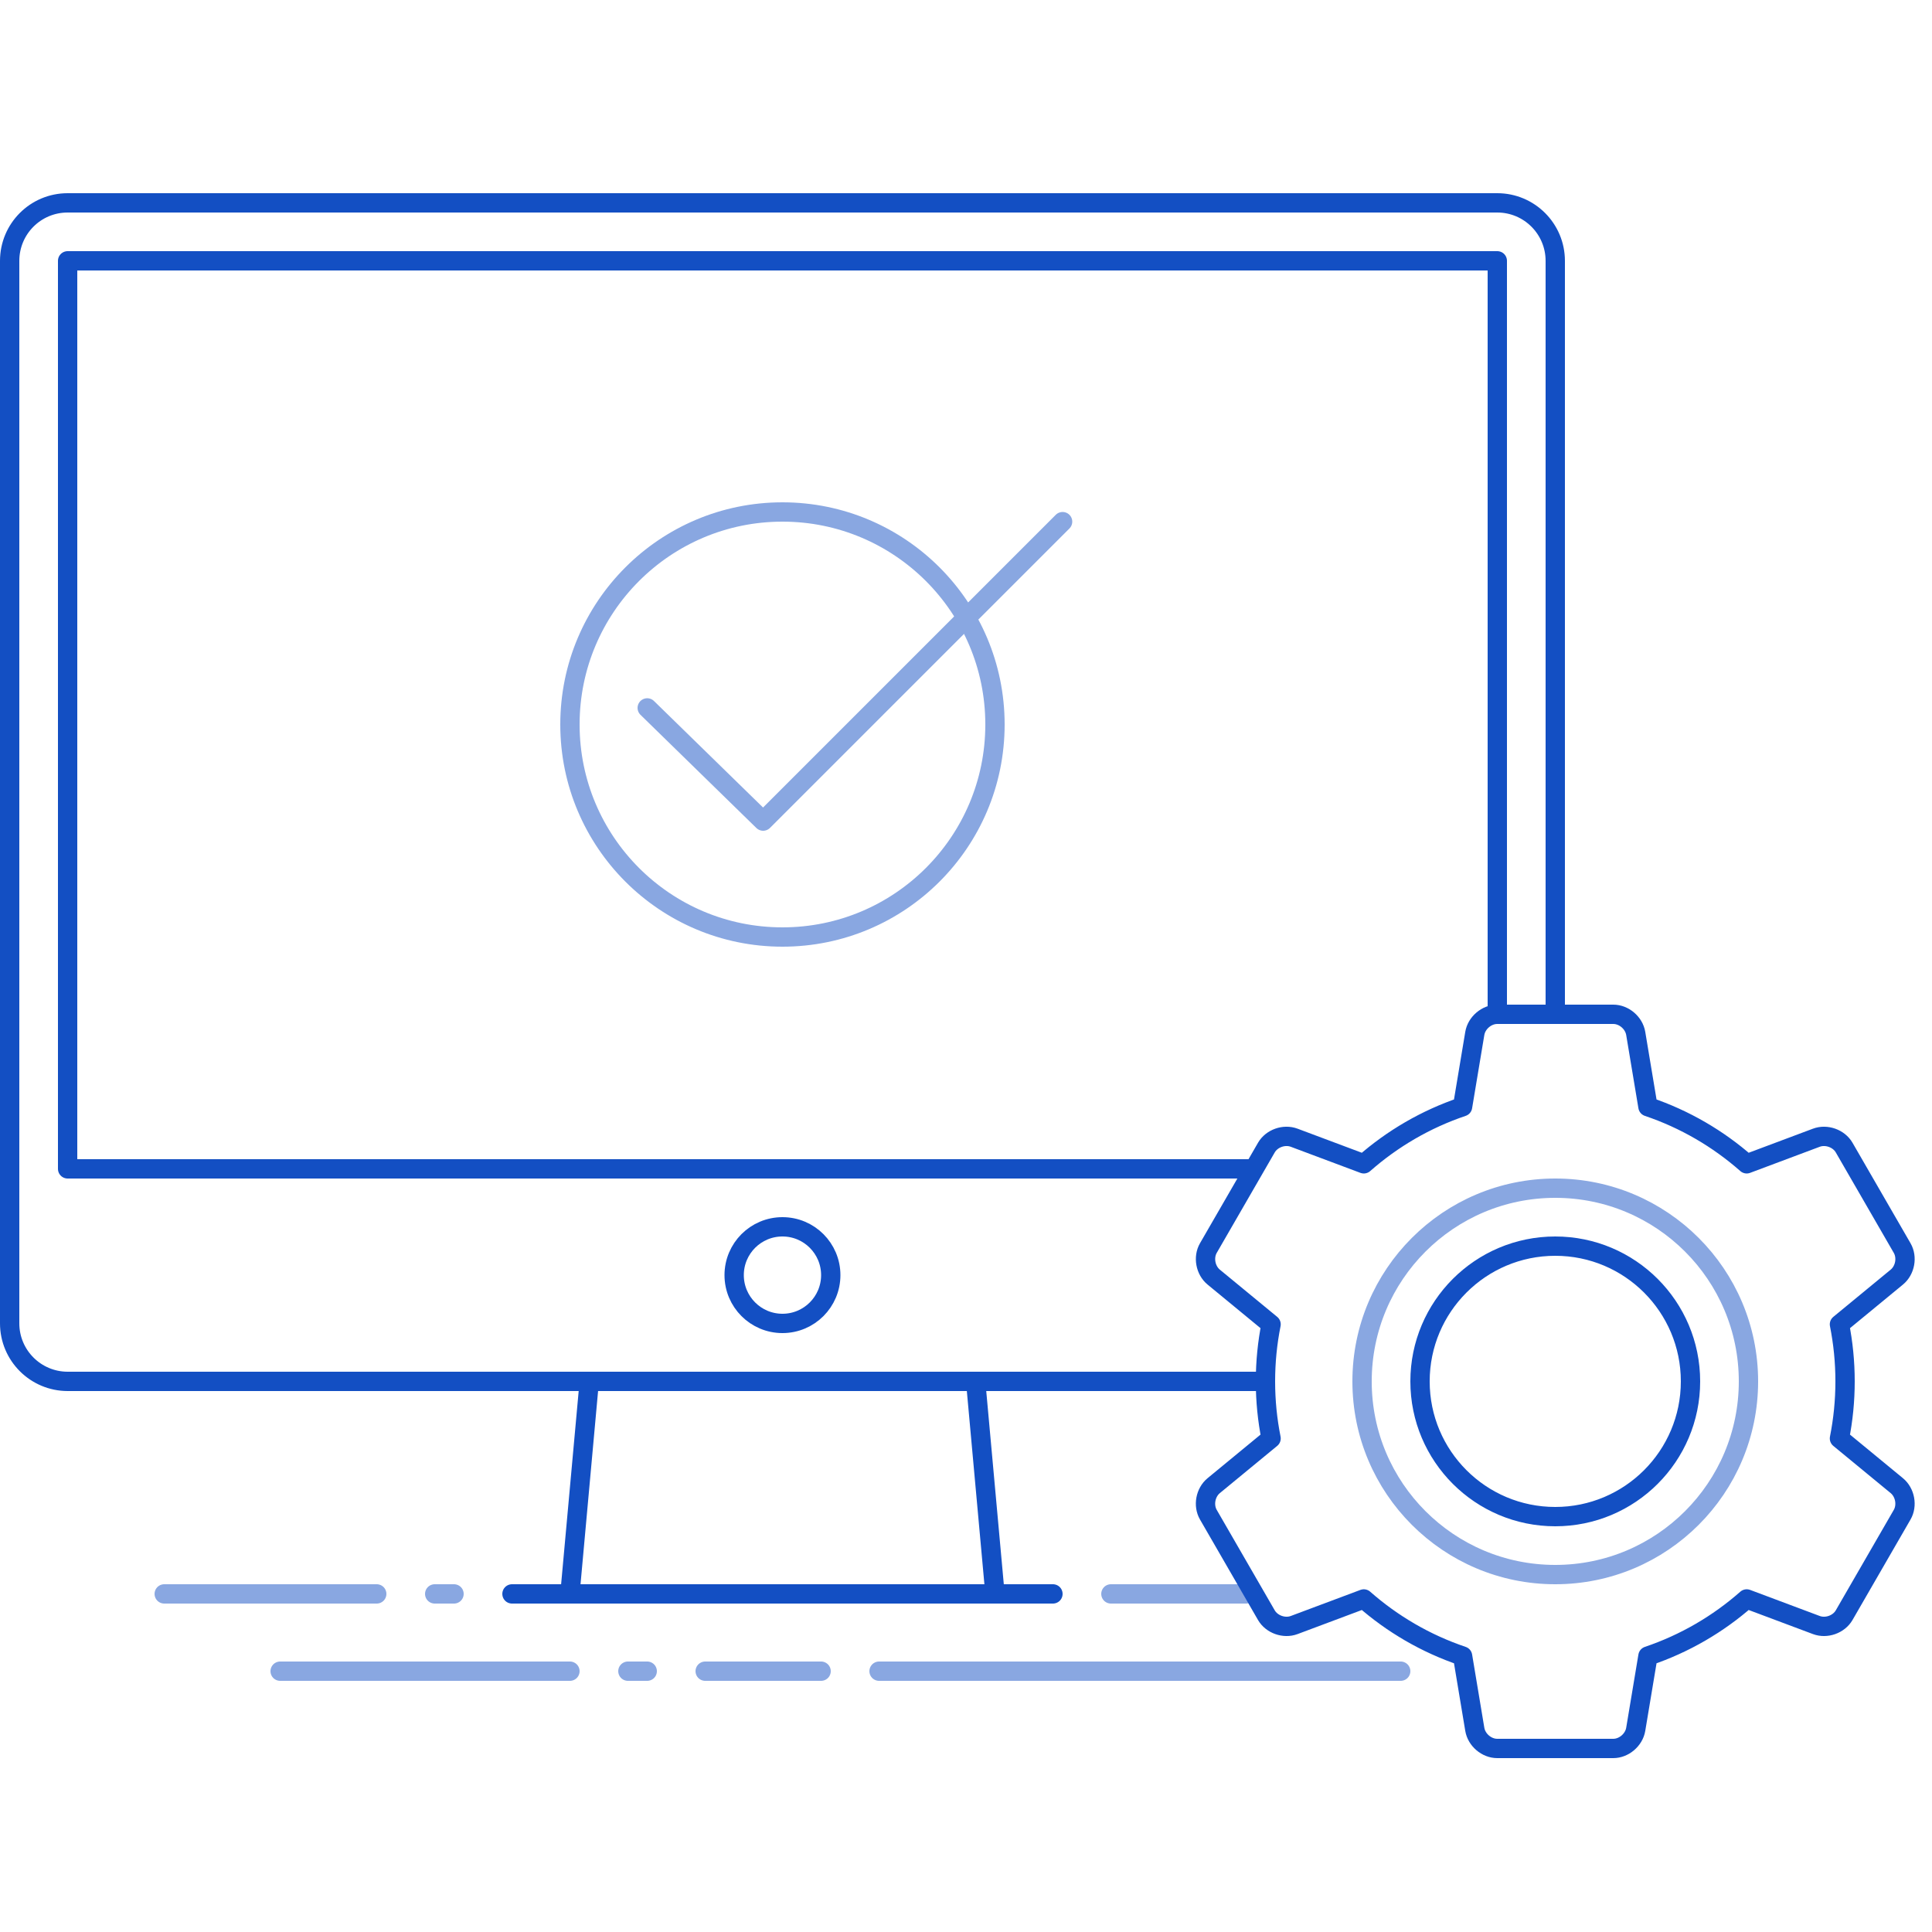 <?xml version="1.0" encoding="UTF-8" standalone="no"?>
<svg width="200px" height="200px" viewBox="0 0 200 200" version="1.1" xmlns="http://www.w3.org/2000/svg" xmlns:xlink="http://www.w3.org/1999/xlink" xmlns:sketch="http://www.bohemiancoding.com/sketch/ns">
    <!-- Generator: Sketch 3.4.4 (17249) - http://www.bohemiancoding.com/sketch -->
    <title>3</title>
    <desc>Created with Sketch.</desc>
    <defs></defs>
    <g id="Page-1" stroke="none" stroke-width="1" fill="none" fill-rule="evenodd" sketch:type="MSPage">
        <g id="Big" sketch:type="MSArtboardGroup" transform="translate(-200, -400)">
            <g id="1" sketch:type="MSLayerGroup" transform="translate(200, 400)">
                <rect id="Rectangle-107" opacity="0" fill="#D8D8D8" sketch:type="MSShapeGroup" x="0" y="0" width="200" height="200"></rect>
                <path d="M131,143 L7.009,143 C3.691,143 1,140.31 1,136.992 L1,27.008 C1,23.69 3.677,21 7.004,21 L154.996,21 C158.312,21 161,23.688 161,27.007 L161,105" id="Rectangle-12" stroke="#134FC3" stroke-width="2" stroke-linecap="round" stroke-linejoin="round" sketch:type="MSShapeGroup"></path>
                <path d="M155,43 L155,121 L7,121 L7,27 L129.5,27" id="Rectangle-12-Copy" stroke="#134FC3" stroke-width="2" stroke-linecap="round" stroke-linejoin="round" sketch:type="MSShapeGroup" transform="translate(81, 74) scale(1, -1) translate(-81, -74) "></path>
                <circle id="Oval-8" stroke="#134FC3" stroke-width="2" stroke-linecap="round" stroke-linejoin="round" sketch:type="MSShapeGroup" cx="81" cy="132" r="5"></circle>
                <circle id="Oval-9" stroke="#89A7E1" stroke-width="2" stroke-linecap="round" stroke-linejoin="round" sketch:type="MSShapeGroup" cx="81" cy="75" r="22"></circle>
                <path d="M67,73.282 L79,85 L110,54" id="Path-9" stroke="#89A7E1" stroke-width="2" stroke-linecap="round" stroke-linejoin="round" sketch:type="MSShapeGroup"></path>
                <path d="M61,143 L101,143 L103,165 L59,165 L61,143 Z" id="Rectangle-14" stroke="#134FC3" stroke-width="2" stroke-linecap="round" stroke-linejoin="round" sketch:type="MSShapeGroup"></path>
                <path d="M53,165 L109,165" id="Path-10" stroke="#134FC3" stroke-width="2" stroke-linecap="round" stroke-linejoin="round" sketch:type="MSShapeGroup"></path>
                <path d="M29,173 L59,173" id="Path-10-Copy-3" stroke="#89A7E1" stroke-width="2" stroke-linecap="round" stroke-linejoin="round" sketch:type="MSShapeGroup"></path>
                <path d="M91,173 L145,173" id="Path-10-Copy-5" stroke="#89A7E1" stroke-width="2" stroke-linecap="round" stroke-linejoin="round" sketch:type="MSShapeGroup"></path>
                <path d="M45,165 L47,165" id="Path-10-Copy" stroke="#89A7E1" stroke-width="2" stroke-linecap="round" stroke-linejoin="round" sketch:type="MSShapeGroup"></path>
                <path d="M65,173 L67,173" id="Path-10-Copy-7" stroke="#89A7E1" stroke-width="2" stroke-linecap="round" stroke-linejoin="round" sketch:type="MSShapeGroup"></path>
                <path d="M73,173 L85,173" id="Path-10-Copy-8" stroke="#89A7E1" stroke-width="2" stroke-linecap="round" stroke-linejoin="round" sketch:type="MSShapeGroup"></path>
                <path d="M115,165 L129,165" id="Path-10-Copy-6" stroke="#89A7E1" stroke-width="2" stroke-linecap="round" stroke-linejoin="round" sketch:type="MSShapeGroup"></path>
                <path d="M17,165 L39,165" id="Path-10-Copy-2" stroke="#89A7E1" stroke-width="2" stroke-linecap="round" stroke-linejoin="round" sketch:type="MSShapeGroup"></path>
                <path d="M141.182,120.478 C144.133,117.879 147.598,115.851 151.405,114.567 L152.67,106.982 C152.852,105.887 153.895,105 154.994,105 L167.006,105 C168.107,105 169.147,105.882 169.33,106.982 L170.595,114.567 C174.402,115.851 177.867,117.879 180.818,120.478 L188.028,117.777 C189.067,117.387 190.356,117.846 190.906,118.799 L196.912,129.201 C197.463,130.155 197.218,131.497 196.358,132.205 L190.419,137.094 C190.8,139.004 191,140.978 191,143 C191,145.021 190.8,146.996 190.419,148.906 L196.358,153.795 C197.215,154.5 197.462,155.846 196.912,156.799 L190.906,167.201 C190.355,168.155 189.071,168.614 188.028,168.223 L180.818,165.522 C177.868,168.121 174.402,170.149 170.595,171.433 L169.33,179.018 C169.148,180.113 168.106,181 167.006,181 L154.994,181 C153.893,181 152.853,180.118 152.67,179.018 L151.406,171.433 C147.598,170.149 144.133,168.121 141.182,165.523 L133.972,168.223 C132.933,168.613 131.644,168.154 131.094,167.201 L125.088,156.799 C124.537,155.845 124.782,154.503 125.642,153.795 L131.581,148.906 C131.2,146.996 131,145.022 131,143 C131,140.979 131.2,139.004 131.581,137.094 L125.642,132.205 C124.785,131.5 124.538,130.154 125.088,129.201 L131.094,118.799 C131.645,117.845 132.929,117.386 133.972,117.777 L141.182,120.478 Z M161,157 C168.732,157 175,150.732 175,143 C175,135.268 168.732,129 161,129 C153.268,129 147,135.268 147,143 C147,150.732 153.268,157 161,157 Z" id="Rectangle-63" stroke="#134FC3" stroke-width="2" stroke-linecap="round" stroke-linejoin="round" sketch:type="MSShapeGroup"></path>
                <circle id="Oval-23" stroke="#89A7E1" stroke-width="2" stroke-linecap="round" stroke-linejoin="round" sketch:type="MSShapeGroup" cx="161" cy="143" r="20"></circle>
            </g>
        </g>
    </g>
</svg>